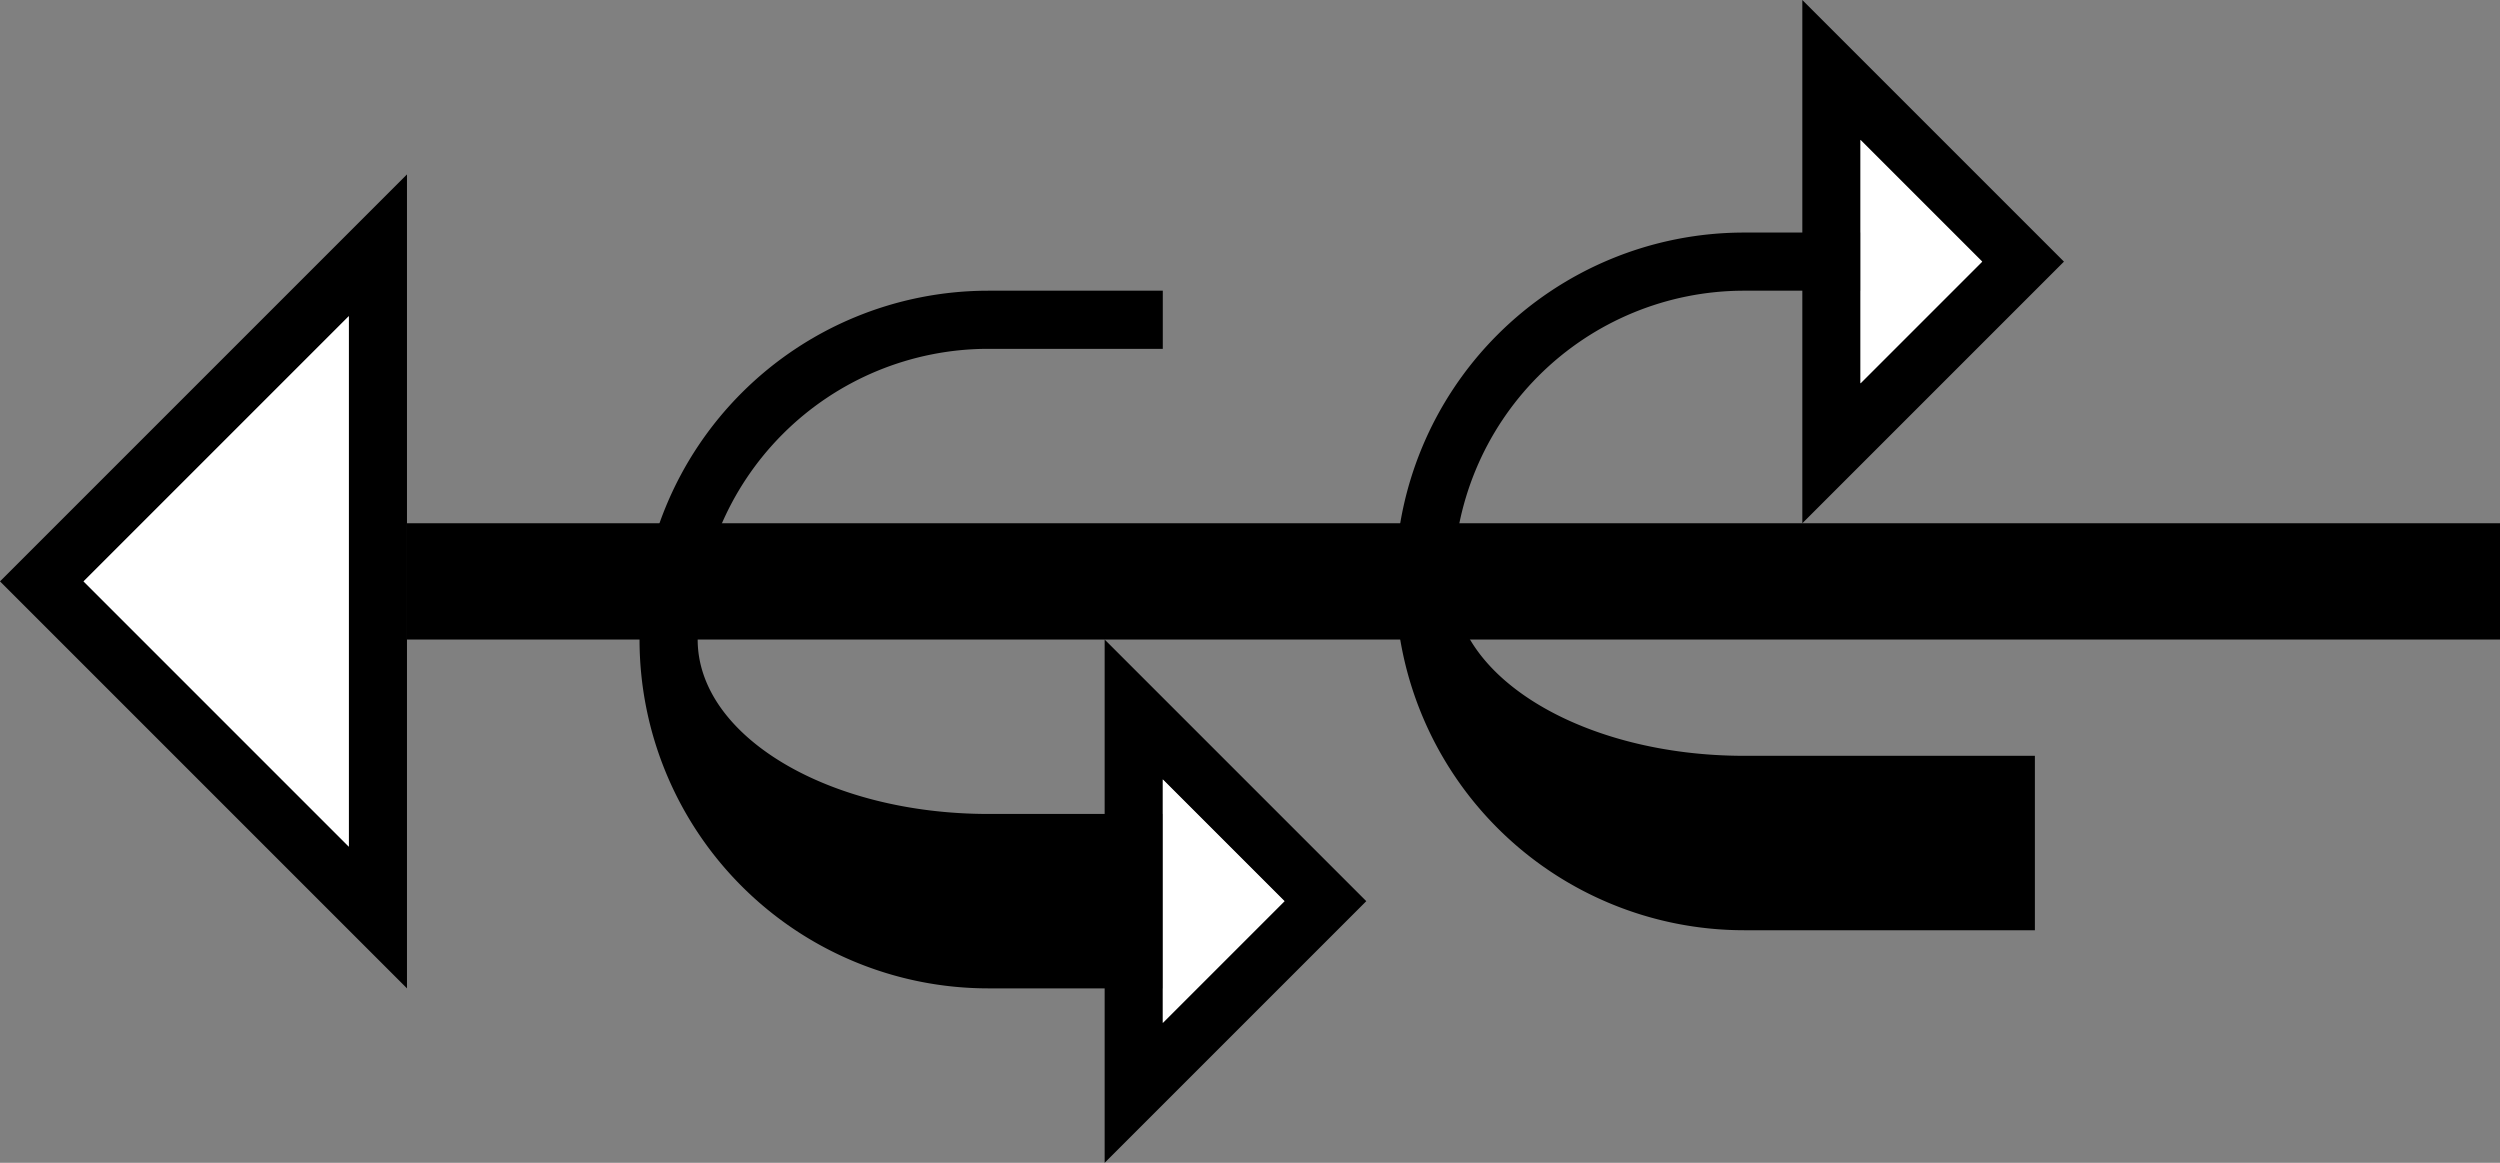 <svg xmlns="http://www.w3.org/2000/svg" version="1.0" width="43" height="20"><rect width="100%" height="100%" fill="#808080" stroke="none"/><path d="M7 11h36V9H7v2z"/><path d="M17 5a6 6 0 0 0 0 12h3v-3h-3c-2.761 0-5-1.343-5-3a5 5 0 0 1 5-5h3V5h-3z"/><path d="M19 11l4.5 4.5L19 20v-9zm1 2.406v4.188l2.094-2.094L20 13.406zM7 17l-7-7 7-7v14zm-1-2.438V5.438L1.437 10 6 14.563z"/><path d="M6 14.563L1.437 10 6 5.437v9.125zM20 13.406l2.094 2.094L20 17.594v-4.188z" fill="#fff"/><path d="M30 4a6 6 0 0 0 0 12h5v-3h-5c-2.761 0-5-1.343-5-3a5 5 0 0 1 5-5h2V4h-2z"/><path d="M31 0l4.5 4.5L31 9V0zm1 2.406v4.188L34.094 4.5 32 2.406z"/><path d="M32 2.406L34.094 4.5 32 6.594V2.406z" fill="#fff"/></svg>